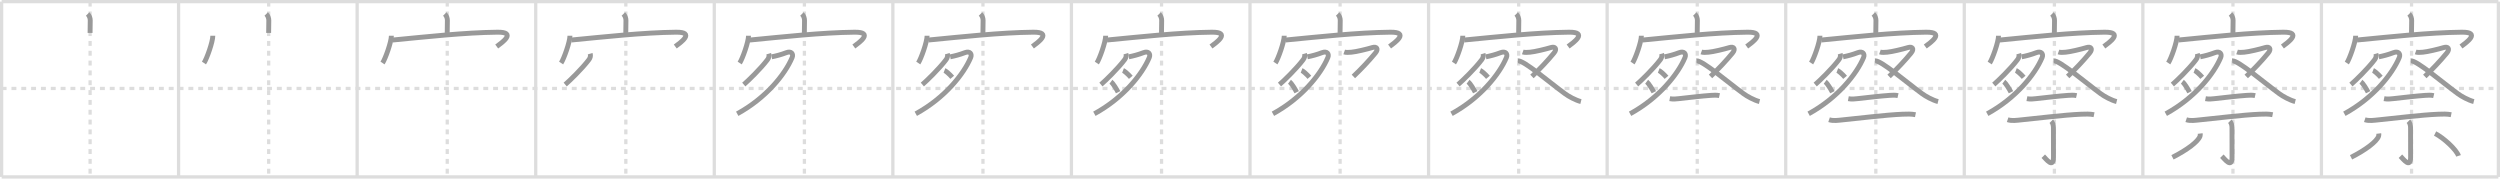 <svg width="1526px" height="109px" viewBox="0 0 1526 109" xmlns="http://www.w3.org/2000/svg" xmlns:xlink="http://www.w3.org/1999/xlink" xml:space="preserve" version="1.1" baseProfile="full">
<line x1="1" y1="1" x2="1525" y2="1" style="stroke:#ddd;stroke-width:2"></line>
<line x1="1" y1="1" x2="1" y2="108" style="stroke:#ddd;stroke-width:2"></line>
<line x1="1" y1="108" x2="1525" y2="108" style="stroke:#ddd;stroke-width:2"></line>
<line x1="1525" y1="1" x2="1525" y2="108" style="stroke:#ddd;stroke-width:2"></line>
<line x1="109" y1="1" x2="109" y2="108" style="stroke:#ddd;stroke-width:2"></line>
<line x1="218" y1="1" x2="218" y2="108" style="stroke:#ddd;stroke-width:2"></line>
<line x1="327" y1="1" x2="327" y2="108" style="stroke:#ddd;stroke-width:2"></line>
<line x1="436" y1="1" x2="436" y2="108" style="stroke:#ddd;stroke-width:2"></line>
<line x1="545" y1="1" x2="545" y2="108" style="stroke:#ddd;stroke-width:2"></line>
<line x1="654" y1="1" x2="654" y2="108" style="stroke:#ddd;stroke-width:2"></line>
<line x1="763" y1="1" x2="763" y2="108" style="stroke:#ddd;stroke-width:2"></line>
<line x1="872" y1="1" x2="872" y2="108" style="stroke:#ddd;stroke-width:2"></line>
<line x1="981" y1="1" x2="981" y2="108" style="stroke:#ddd;stroke-width:2"></line>
<line x1="1090" y1="1" x2="1090" y2="108" style="stroke:#ddd;stroke-width:2"></line>
<line x1="1199" y1="1" x2="1199" y2="108" style="stroke:#ddd;stroke-width:2"></line>
<line x1="1308" y1="1" x2="1308" y2="108" style="stroke:#ddd;stroke-width:2"></line>
<line x1="1417" y1="1" x2="1417" y2="108" style="stroke:#ddd;stroke-width:2"></line>
<line x1="1" y1="54" x2="1525" y2="54" style="stroke:#ddd;stroke-width:2;stroke-dasharray:3 3"></line>
<line x1="55" y1="1" x2="55" y2="108" style="stroke:#ddd;stroke-width:2;stroke-dasharray:3 3"></line>
<line x1="164" y1="1" x2="164" y2="108" style="stroke:#ddd;stroke-width:2;stroke-dasharray:3 3"></line>
<line x1="273" y1="1" x2="273" y2="108" style="stroke:#ddd;stroke-width:2;stroke-dasharray:3 3"></line>
<line x1="382" y1="1" x2="382" y2="108" style="stroke:#ddd;stroke-width:2;stroke-dasharray:3 3"></line>
<line x1="491" y1="1" x2="491" y2="108" style="stroke:#ddd;stroke-width:2;stroke-dasharray:3 3"></line>
<line x1="600" y1="1" x2="600" y2="108" style="stroke:#ddd;stroke-width:2;stroke-dasharray:3 3"></line>
<line x1="709" y1="1" x2="709" y2="108" style="stroke:#ddd;stroke-width:2;stroke-dasharray:3 3"></line>
<line x1="818" y1="1" x2="818" y2="108" style="stroke:#ddd;stroke-width:2;stroke-dasharray:3 3"></line>
<line x1="927" y1="1" x2="927" y2="108" style="stroke:#ddd;stroke-width:2;stroke-dasharray:3 3"></line>
<line x1="1036" y1="1" x2="1036" y2="108" style="stroke:#ddd;stroke-width:2;stroke-dasharray:3 3"></line>
<line x1="1145" y1="1" x2="1145" y2="108" style="stroke:#ddd;stroke-width:2;stroke-dasharray:3 3"></line>
<line x1="1254" y1="1" x2="1254" y2="108" style="stroke:#ddd;stroke-width:2;stroke-dasharray:3 3"></line>
<line x1="1363" y1="1" x2="1363" y2="108" style="stroke:#ddd;stroke-width:2;stroke-dasharray:3 3"></line>
<line x1="1472" y1="1" x2="1472" y2="108" style="stroke:#ddd;stroke-width:2;stroke-dasharray:3 3"></line>
<path d="M53.51,8.54c1.1,1.1,1.57,2.59,1.57,3.93c0,3.78-0.1,4.15-0.1,7.65" style="fill:none;stroke:#999;stroke-width:3"></path>

<path d="M162.51,8.54c1.1,1.1,1.57,2.59,1.57,3.93c0,3.78-0.1,4.15-0.1,7.65" style="fill:none;stroke:#999;stroke-width:3"></path>
<path d="M129.9,21.83c0,3.77-3.71,14.12-5.4,16.64" style="fill:none;stroke:#999;stroke-width:3"></path>

<path d="M271.51,8.54c1.1,1.1,1.57,2.59,1.57,3.93c0,3.78-0.1,4.15-0.1,7.65" style="fill:none;stroke:#999;stroke-width:3"></path>
<path d="M238.9,21.83c0,3.77-3.71,14.12-5.4,16.64" style="fill:none;stroke:#999;stroke-width:3"></path>
<path d="M239.7,24.43c20.3-1.93,43.55-4.55,63.93-4.78c12.12-0.14,2.62,6.48-0.44,8.74" style="fill:none;stroke:#999;stroke-width:3"></path>

<path d="M380.51,8.54c1.1,1.1,1.57,2.59,1.57,3.93c0,3.78-0.1,4.15-0.1,7.65" style="fill:none;stroke:#999;stroke-width:3"></path>
<path d="M347.9,21.83c0,3.77-3.71,14.12-5.4,16.64" style="fill:none;stroke:#999;stroke-width:3"></path>
<path d="M348.7,24.43c20.3-1.93,43.55-4.55,63.93-4.78c12.12-0.14,2.62,6.48-0.44,8.74" style="fill:none;stroke:#999;stroke-width:3"></path>
<path d="M360.25,32.75c0.38,1.25,0.08,2.54-0.75,3.64c-4.12,5.48-12,13.12-14.5,15.21" style="fill:none;stroke:#999;stroke-width:3"></path>

<path d="M489.51,8.54c1.1,1.1,1.57,2.59,1.57,3.93c0,3.78-0.1,4.15-0.1,7.65" style="fill:none;stroke:#999;stroke-width:3"></path>
<path d="M456.9,21.83c0,3.77-3.71,14.12-5.4,16.64" style="fill:none;stroke:#999;stroke-width:3"></path>
<path d="M457.7,24.43c20.3-1.93,43.55-4.55,63.93-4.78c12.12-0.14,2.62,6.48-0.44,8.74" style="fill:none;stroke:#999;stroke-width:3"></path>
<path d="M469.25,32.75c0.38,1.25,0.08,2.54-0.75,3.64c-4.12,5.48-12,13.12-14.5,15.21" style="fill:none;stroke:#999;stroke-width:3"></path>
<path d="M471.0,34.69c2.88-0.57,5.75-1.32,9-2.56c3.07-1.17,4.44,0.8,3.5,3.03C479.25,45.25,467.75,59.75,450.0,69.45" style="fill:none;stroke:#999;stroke-width:3"></path>

<path d="M598.51,8.54c1.1,1.1,1.57,2.59,1.57,3.93c0,3.78-0.1,4.15-0.1,7.65" style="fill:none;stroke:#999;stroke-width:3"></path>
<path d="M565.9,21.83c0,3.77-3.71,14.12-5.4,16.64" style="fill:none;stroke:#999;stroke-width:3"></path>
<path d="M566.7,24.43c20.3-1.93,43.55-4.55,63.93-4.78c12.12-0.14,2.62,6.48-0.44,8.74" style="fill:none;stroke:#999;stroke-width:3"></path>
<path d="M578.25,32.75c0.38,1.25,0.08,2.54-0.75,3.64c-4.12,5.48-12,13.12-14.5,15.21" style="fill:none;stroke:#999;stroke-width:3"></path>
<path d="M580.0,34.69c2.88-0.57,5.75-1.32,9-2.56c3.07-1.17,4.44,0.8,3.5,3.03C588.25,45.25,576.75,59.75,559.0,69.45" style="fill:none;stroke:#999;stroke-width:3"></path>
<path d="M576.5,43c0.82,0.32,3.11,2.26,4.75,4.19" style="fill:none;stroke:#999;stroke-width:3"></path>

<path d="M707.51,8.54c1.1,1.1,1.57,2.59,1.57,3.93c0,3.78-0.1,4.15-0.1,7.65" style="fill:none;stroke:#999;stroke-width:3"></path>
<path d="M674.9,21.83c0,3.77-3.71,14.12-5.4,16.64" style="fill:none;stroke:#999;stroke-width:3"></path>
<path d="M675.7,24.43c20.3-1.93,43.55-4.55,63.93-4.78c12.12-0.14,2.62,6.48-0.44,8.74" style="fill:none;stroke:#999;stroke-width:3"></path>
<path d="M687.25,32.75c0.38,1.25,0.08,2.54-0.75,3.64c-4.12,5.48-12,13.12-14.5,15.21" style="fill:none;stroke:#999;stroke-width:3"></path>
<path d="M689.0,34.69c2.88-0.57,5.75-1.32,9-2.56c3.07-1.17,4.44,0.8,3.5,3.03C697.25,45.25,685.75,59.75,668.0,69.45" style="fill:none;stroke:#999;stroke-width:3"></path>
<path d="M685.5,43c0.82,0.32,3.11,2.26,4.75,4.19" style="fill:none;stroke:#999;stroke-width:3"></path>
<path d="M678.12,49.88c1.14,0.85,3.42,4.48,4.38,6.41" style="fill:none;stroke:#999;stroke-width:3"></path>

<path d="M816.51,8.54c1.1,1.1,1.57,2.59,1.57,3.93c0,3.78-0.1,4.15-0.1,7.65" style="fill:none;stroke:#999;stroke-width:3"></path>
<path d="M783.9,21.83c0,3.77-3.71,14.12-5.4,16.64" style="fill:none;stroke:#999;stroke-width:3"></path>
<path d="M784.7,24.43c20.3-1.93,43.55-4.55,63.93-4.78c12.12-0.14,2.62,6.48-0.44,8.74" style="fill:none;stroke:#999;stroke-width:3"></path>
<path d="M796.25,32.75c0.38,1.25,0.08,2.54-0.75,3.64c-4.12,5.48-12,13.12-14.5,15.21" style="fill:none;stroke:#999;stroke-width:3"></path>
<path d="M798.0,34.69c2.88-0.57,5.75-1.32,9-2.56c3.07-1.17,4.44,0.8,3.5,3.03C806.25,45.25,794.75,59.75,777.0,69.45" style="fill:none;stroke:#999;stroke-width:3"></path>
<path d="M794.5,43c0.82,0.32,3.11,2.26,4.75,4.19" style="fill:none;stroke:#999;stroke-width:3"></path>
<path d="M787.12,49.88c1.14,0.85,3.42,4.48,4.38,6.41" style="fill:none;stroke:#999;stroke-width:3"></path>
<path d="M820.5,31.73c1.12,0.4,2.9,0.26,4.42,0.13c2.83-0.24,9.32-1.81,12.83-2.86c2.5-0.75,3.93,0.76,1.76,3.39C835.5,37.25,831.0,42,826.1,46.67" style="fill:none;stroke:#999;stroke-width:3"></path>

<path d="M925.51,8.54c1.1,1.1,1.57,2.59,1.57,3.93c0,3.78-0.1,4.15-0.1,7.65" style="fill:none;stroke:#999;stroke-width:3"></path>
<path d="M892.9,21.83c0,3.77-3.71,14.12-5.4,16.64" style="fill:none;stroke:#999;stroke-width:3"></path>
<path d="M893.7,24.43c20.3-1.93,43.55-4.55,63.93-4.78c12.12-0.14,2.62,6.48-0.44,8.74" style="fill:none;stroke:#999;stroke-width:3"></path>
<path d="M905.25,32.75c0.38,1.25,0.08,2.54-0.75,3.64c-4.12,5.48-12,13.12-14.5,15.21" style="fill:none;stroke:#999;stroke-width:3"></path>
<path d="M907.0,34.69c2.88-0.57,5.75-1.32,9-2.56c3.07-1.17,4.44,0.8,3.5,3.03C915.25,45.25,903.75,59.75,886.0,69.45" style="fill:none;stroke:#999;stroke-width:3"></path>
<path d="M903.5,43c0.82,0.32,3.11,2.26,4.75,4.19" style="fill:none;stroke:#999;stroke-width:3"></path>
<path d="M896.12,49.88c1.14,0.85,3.42,4.48,4.38,6.41" style="fill:none;stroke:#999;stroke-width:3"></path>
<path d="M929.5,31.73c1.12,0.4,2.9,0.26,4.42,0.13c2.83-0.24,9.32-1.81,12.83-2.86c2.5-0.75,3.93,0.76,1.76,3.39C944.5,37.25,940.0,42,935.1,46.67" style="fill:none;stroke:#999;stroke-width:3"></path>
<path d="M926.5,37.12c3.75-0.26,18.75,12.75,28.75,20.07c2.22,1.63,6.5,4.01,9.75,4.81" style="fill:none;stroke:#999;stroke-width:3"></path>

<path d="M1034.51,8.54c1.1,1.1,1.57,2.59,1.57,3.93c0,3.78-0.1,4.15-0.1,7.65" style="fill:none;stroke:#999;stroke-width:3"></path>
<path d="M1001.9,21.83c0,3.77-3.71,14.12-5.4,16.64" style="fill:none;stroke:#999;stroke-width:3"></path>
<path d="M1002.7,24.43c20.3-1.93,43.55-4.55,63.93-4.78c12.12-0.14,2.62,6.48-0.44,8.74" style="fill:none;stroke:#999;stroke-width:3"></path>
<path d="M1014.25,32.75c0.38,1.25,0.08,2.54-0.75,3.64c-4.12,5.48-12,13.12-14.5,15.21" style="fill:none;stroke:#999;stroke-width:3"></path>
<path d="M1016.0,34.69c2.88-0.57,5.75-1.32,9-2.56c3.07-1.17,4.44,0.8,3.5,3.03C1024.25,45.25,1012.75,59.75,995.0,69.45" style="fill:none;stroke:#999;stroke-width:3"></path>
<path d="M1012.5,43c0.82,0.32,3.11,2.26,4.75,4.19" style="fill:none;stroke:#999;stroke-width:3"></path>
<path d="M1005.12,49.88c1.14,0.85,3.42,4.48,4.38,6.41" style="fill:none;stroke:#999;stroke-width:3"></path>
<path d="M1038.5,31.73c1.12,0.4,2.9,0.26,4.42,0.13c2.83-0.24,9.32-1.81,12.83-2.86c2.5-0.75,3.93,0.76,1.76,3.39C1053.5,37.25,1049.0,42,1044.1,46.67" style="fill:none;stroke:#999;stroke-width:3"></path>
<path d="M1035.5,37.12c3.75-0.26,18.75,12.75,28.75,20.07c2.22,1.63,6.5,4.01,9.75,4.81" style="fill:none;stroke:#999;stroke-width:3"></path>
<path d="M1019.22,60.23c2.15,0.4,3.78,0.18,5.53-0.01c5.27-0.59,14.37-1.66,19.62-2.01c1.73-0.12,3.47-0.23,5.17,0.16" style="fill:none;stroke:#999;stroke-width:3"></path>

<path d="M1143.51,8.54c1.1,1.1,1.57,2.59,1.57,3.93c0,3.78-0.1,4.15-0.1,7.65" style="fill:none;stroke:#999;stroke-width:3"></path>
<path d="M1110.9,21.83c0,3.77-3.71,14.12-5.4,16.64" style="fill:none;stroke:#999;stroke-width:3"></path>
<path d="M1111.7,24.43c20.3-1.93,43.55-4.55,63.93-4.78c12.12-0.14,2.62,6.48-0.44,8.74" style="fill:none;stroke:#999;stroke-width:3"></path>
<path d="M1123.25,32.75c0.38,1.25,0.08,2.54-0.75,3.64c-4.12,5.48-12,13.12-14.5,15.21" style="fill:none;stroke:#999;stroke-width:3"></path>
<path d="M1125.0,34.69c2.88-0.57,5.75-1.32,9-2.56c3.07-1.17,4.44,0.8,3.5,3.03C1133.25,45.25,1121.75,59.75,1104.0,69.45" style="fill:none;stroke:#999;stroke-width:3"></path>
<path d="M1121.5,43c0.82,0.32,3.11,2.26,4.75,4.19" style="fill:none;stroke:#999;stroke-width:3"></path>
<path d="M1114.12,49.88c1.14,0.85,3.42,4.48,4.38,6.41" style="fill:none;stroke:#999;stroke-width:3"></path>
<path d="M1147.5,31.73c1.12,0.4,2.9,0.26,4.42,0.13c2.83-0.24,9.32-1.81,12.83-2.86c2.5-0.75,3.93,0.76,1.76,3.39C1162.5,37.25,1158.0,42,1153.1,46.67" style="fill:none;stroke:#999;stroke-width:3"></path>
<path d="M1144.5,37.12c3.75-0.26,18.75,12.75,28.75,20.07c2.22,1.63,6.5,4.01,9.75,4.81" style="fill:none;stroke:#999;stroke-width:3"></path>
<path d="M1128.22,60.23c2.15,0.4,3.78,0.18,5.53-0.01c5.27-0.59,14.37-1.66,19.62-2.01c1.73-0.12,3.47-0.23,5.17,0.16" style="fill:none;stroke:#999;stroke-width:3"></path>
<path d="M1116.46,73.07c2.62,0.88,5.73,0.34,8.41,0.08c8.75-0.84,26-3.02,36.5-3.44c2.62-0.1,5.26-0.21,7.84,0.31" style="fill:none;stroke:#999;stroke-width:3"></path>

<path d="M1252.51,8.54c1.1,1.1,1.57,2.59,1.57,3.93c0,3.78-0.1,4.15-0.1,7.65" style="fill:none;stroke:#999;stroke-width:3"></path>
<path d="M1219.9,21.83c0,3.77-3.71,14.12-5.4,16.64" style="fill:none;stroke:#999;stroke-width:3"></path>
<path d="M1220.7,24.43c20.3-1.93,43.55-4.55,63.93-4.78c12.12-0.14,2.62,6.48-0.44,8.74" style="fill:none;stroke:#999;stroke-width:3"></path>
<path d="M1232.25,32.75c0.38,1.25,0.08,2.54-0.75,3.64c-4.12,5.48-12,13.12-14.5,15.21" style="fill:none;stroke:#999;stroke-width:3"></path>
<path d="M1234.0,34.69c2.88-0.57,5.75-1.32,9-2.56c3.07-1.17,4.44,0.8,3.5,3.03C1242.25,45.25,1230.75,59.75,1213.0,69.45" style="fill:none;stroke:#999;stroke-width:3"></path>
<path d="M1230.5,43c0.82,0.32,3.11,2.26,4.75,4.19" style="fill:none;stroke:#999;stroke-width:3"></path>
<path d="M1223.12,49.88c1.14,0.85,3.42,4.48,4.38,6.41" style="fill:none;stroke:#999;stroke-width:3"></path>
<path d="M1256.5,31.73c1.12,0.4,2.9,0.26,4.42,0.13c2.83-0.24,9.32-1.81,12.83-2.86c2.5-0.75,3.93,0.76,1.76,3.39C1271.5,37.25,1267.0,42,1262.1,46.67" style="fill:none;stroke:#999;stroke-width:3"></path>
<path d="M1253.5,37.12c3.75-0.26,18.75,12.75,28.75,20.07c2.22,1.63,6.5,4.01,9.75,4.81" style="fill:none;stroke:#999;stroke-width:3"></path>
<path d="M1237.22,60.23c2.15,0.4,3.78,0.18,5.53-0.01c5.27-0.59,14.37-1.66,19.62-2.01c1.73-0.12,3.47-0.23,5.17,0.16" style="fill:none;stroke:#999;stroke-width:3"></path>
<path d="M1225.46,73.07c2.62,0.88,5.73,0.34,8.41,0.08c8.75-0.84,26-3.02,36.5-3.44c2.62-0.1,5.26-0.21,7.84,0.31" style="fill:none;stroke:#999;stroke-width:3"></path>
<path d="M1252.08,74.02c0.76,0.76,1.33,2.11,1.33,3.91c0,3.32,0.03,14,0.03,17.97c0,7.23-4.44,1.23-6.22-0.55" style="fill:none;stroke:#999;stroke-width:3"></path>

<path d="M1361.51,8.54c1.1,1.1,1.57,2.59,1.57,3.93c0,3.78-0.1,4.15-0.1,7.65" style="fill:none;stroke:#999;stroke-width:3"></path>
<path d="M1328.9,21.83c0,3.77-3.71,14.12-5.4,16.64" style="fill:none;stroke:#999;stroke-width:3"></path>
<path d="M1329.7,24.43c20.3-1.93,43.55-4.55,63.93-4.78c12.12-0.14,2.62,6.48-0.44,8.74" style="fill:none;stroke:#999;stroke-width:3"></path>
<path d="M1341.25,32.75c0.38,1.25,0.08,2.54-0.75,3.64c-4.12,5.48-12,13.12-14.5,15.21" style="fill:none;stroke:#999;stroke-width:3"></path>
<path d="M1343.0,34.69c2.88-0.57,5.75-1.32,9-2.56c3.07-1.17,4.44,0.8,3.5,3.03C1351.25,45.25,1339.75,59.75,1322.0,69.45" style="fill:none;stroke:#999;stroke-width:3"></path>
<path d="M1339.5,43c0.82,0.32,3.11,2.26,4.75,4.19" style="fill:none;stroke:#999;stroke-width:3"></path>
<path d="M1332.12,49.88c1.14,0.85,3.42,4.48,4.38,6.41" style="fill:none;stroke:#999;stroke-width:3"></path>
<path d="M1365.5,31.73c1.12,0.4,2.9,0.26,4.42,0.13c2.83-0.24,9.32-1.81,12.83-2.86c2.5-0.75,3.93,0.76,1.76,3.39C1380.5,37.25,1376.0,42,1371.1,46.67" style="fill:none;stroke:#999;stroke-width:3"></path>
<path d="M1362.5,37.12c3.75-0.26,18.75,12.75,28.75,20.07c2.22,1.63,6.5,4.01,9.75,4.81" style="fill:none;stroke:#999;stroke-width:3"></path>
<path d="M1346.22,60.23c2.15,0.4,3.78,0.18,5.53-0.01c5.27-0.59,14.37-1.66,19.62-2.01c1.73-0.12,3.47-0.23,5.17,0.16" style="fill:none;stroke:#999;stroke-width:3"></path>
<path d="M1334.46,73.07c2.62,0.88,5.73,0.34,8.41,0.08c8.75-0.84,26-3.02,36.5-3.44c2.62-0.1,5.26-0.21,7.84,0.31" style="fill:none;stroke:#999;stroke-width:3"></path>
<path d="M1361.08,74.02c0.76,0.76,1.33,2.11,1.33,3.91c0,3.32,0.03,14,0.03,17.97c0,7.23-4.44,1.23-6.22-0.55" style="fill:none;stroke:#999;stroke-width:3"></path>
<path d="M1343.0,81.5c0.05,0.4,0.1,1.02-0.09,1.59c-1.14,3.35-7.9,8.42-16.83,12.93" style="fill:none;stroke:#999;stroke-width:3"></path>

<path d="M1470.51,8.54c1.1,1.1,1.57,2.59,1.57,3.93c0,3.78-0.1,4.15-0.1,7.65" style="fill:none;stroke:#999;stroke-width:3"></path>
<path d="M1437.9,21.83c0,3.77-3.71,14.12-5.4,16.64" style="fill:none;stroke:#999;stroke-width:3"></path>
<path d="M1438.7,24.43c20.3-1.93,43.55-4.55,63.93-4.78c12.12-0.14,2.62,6.48-0.44,8.74" style="fill:none;stroke:#999;stroke-width:3"></path>
<path d="M1450.25,32.75c0.38,1.25,0.08,2.54-0.75,3.64c-4.12,5.48-12,13.12-14.5,15.21" style="fill:none;stroke:#999;stroke-width:3"></path>
<path d="M1452.0,34.69c2.88-0.57,5.75-1.32,9-2.56c3.07-1.17,4.44,0.8,3.5,3.03C1460.25,45.25,1448.75,59.75,1431.0,69.45" style="fill:none;stroke:#999;stroke-width:3"></path>
<path d="M1448.5,43c0.82,0.32,3.11,2.26,4.75,4.19" style="fill:none;stroke:#999;stroke-width:3"></path>
<path d="M1441.12,49.88c1.14,0.85,3.42,4.48,4.38,6.41" style="fill:none;stroke:#999;stroke-width:3"></path>
<path d="M1474.5,31.73c1.12,0.4,2.9,0.26,4.42,0.13c2.83-0.24,9.32-1.81,12.83-2.86c2.5-0.75,3.93,0.76,1.76,3.39C1489.5,37.25,1485.0,42,1480.1,46.67" style="fill:none;stroke:#999;stroke-width:3"></path>
<path d="M1471.5,37.12c3.75-0.26,18.75,12.75,28.75,20.07c2.22,1.63,6.5,4.01,9.75,4.81" style="fill:none;stroke:#999;stroke-width:3"></path>
<path d="M1455.22,60.23c2.15,0.4,3.78,0.18,5.53-0.01c5.27-0.59,14.37-1.66,19.62-2.01c1.73-0.12,3.47-0.23,5.17,0.16" style="fill:none;stroke:#999;stroke-width:3"></path>
<path d="M1443.46,73.07c2.62,0.88,5.73,0.34,8.41,0.08c8.75-0.84,26-3.02,36.5-3.44c2.62-0.1,5.26-0.21,7.84,0.31" style="fill:none;stroke:#999;stroke-width:3"></path>
<path d="M1470.08,74.02c0.76,0.76,1.33,2.11,1.33,3.91c0,3.32,0.03,14,0.03,17.97c0,7.23-4.44,1.23-6.22-0.55" style="fill:none;stroke:#999;stroke-width:3"></path>
<path d="M1452.0,81.5c0.05,0.4,0.1,1.02-0.09,1.59c-1.14,3.35-7.9,8.42-16.83,12.93" style="fill:none;stroke:#999;stroke-width:3"></path>
<path d="M1486.38,81.5c4.96,2.46,13.06,9.82,14.3,13.64" style="fill:none;stroke:#999;stroke-width:3"></path>

</svg>